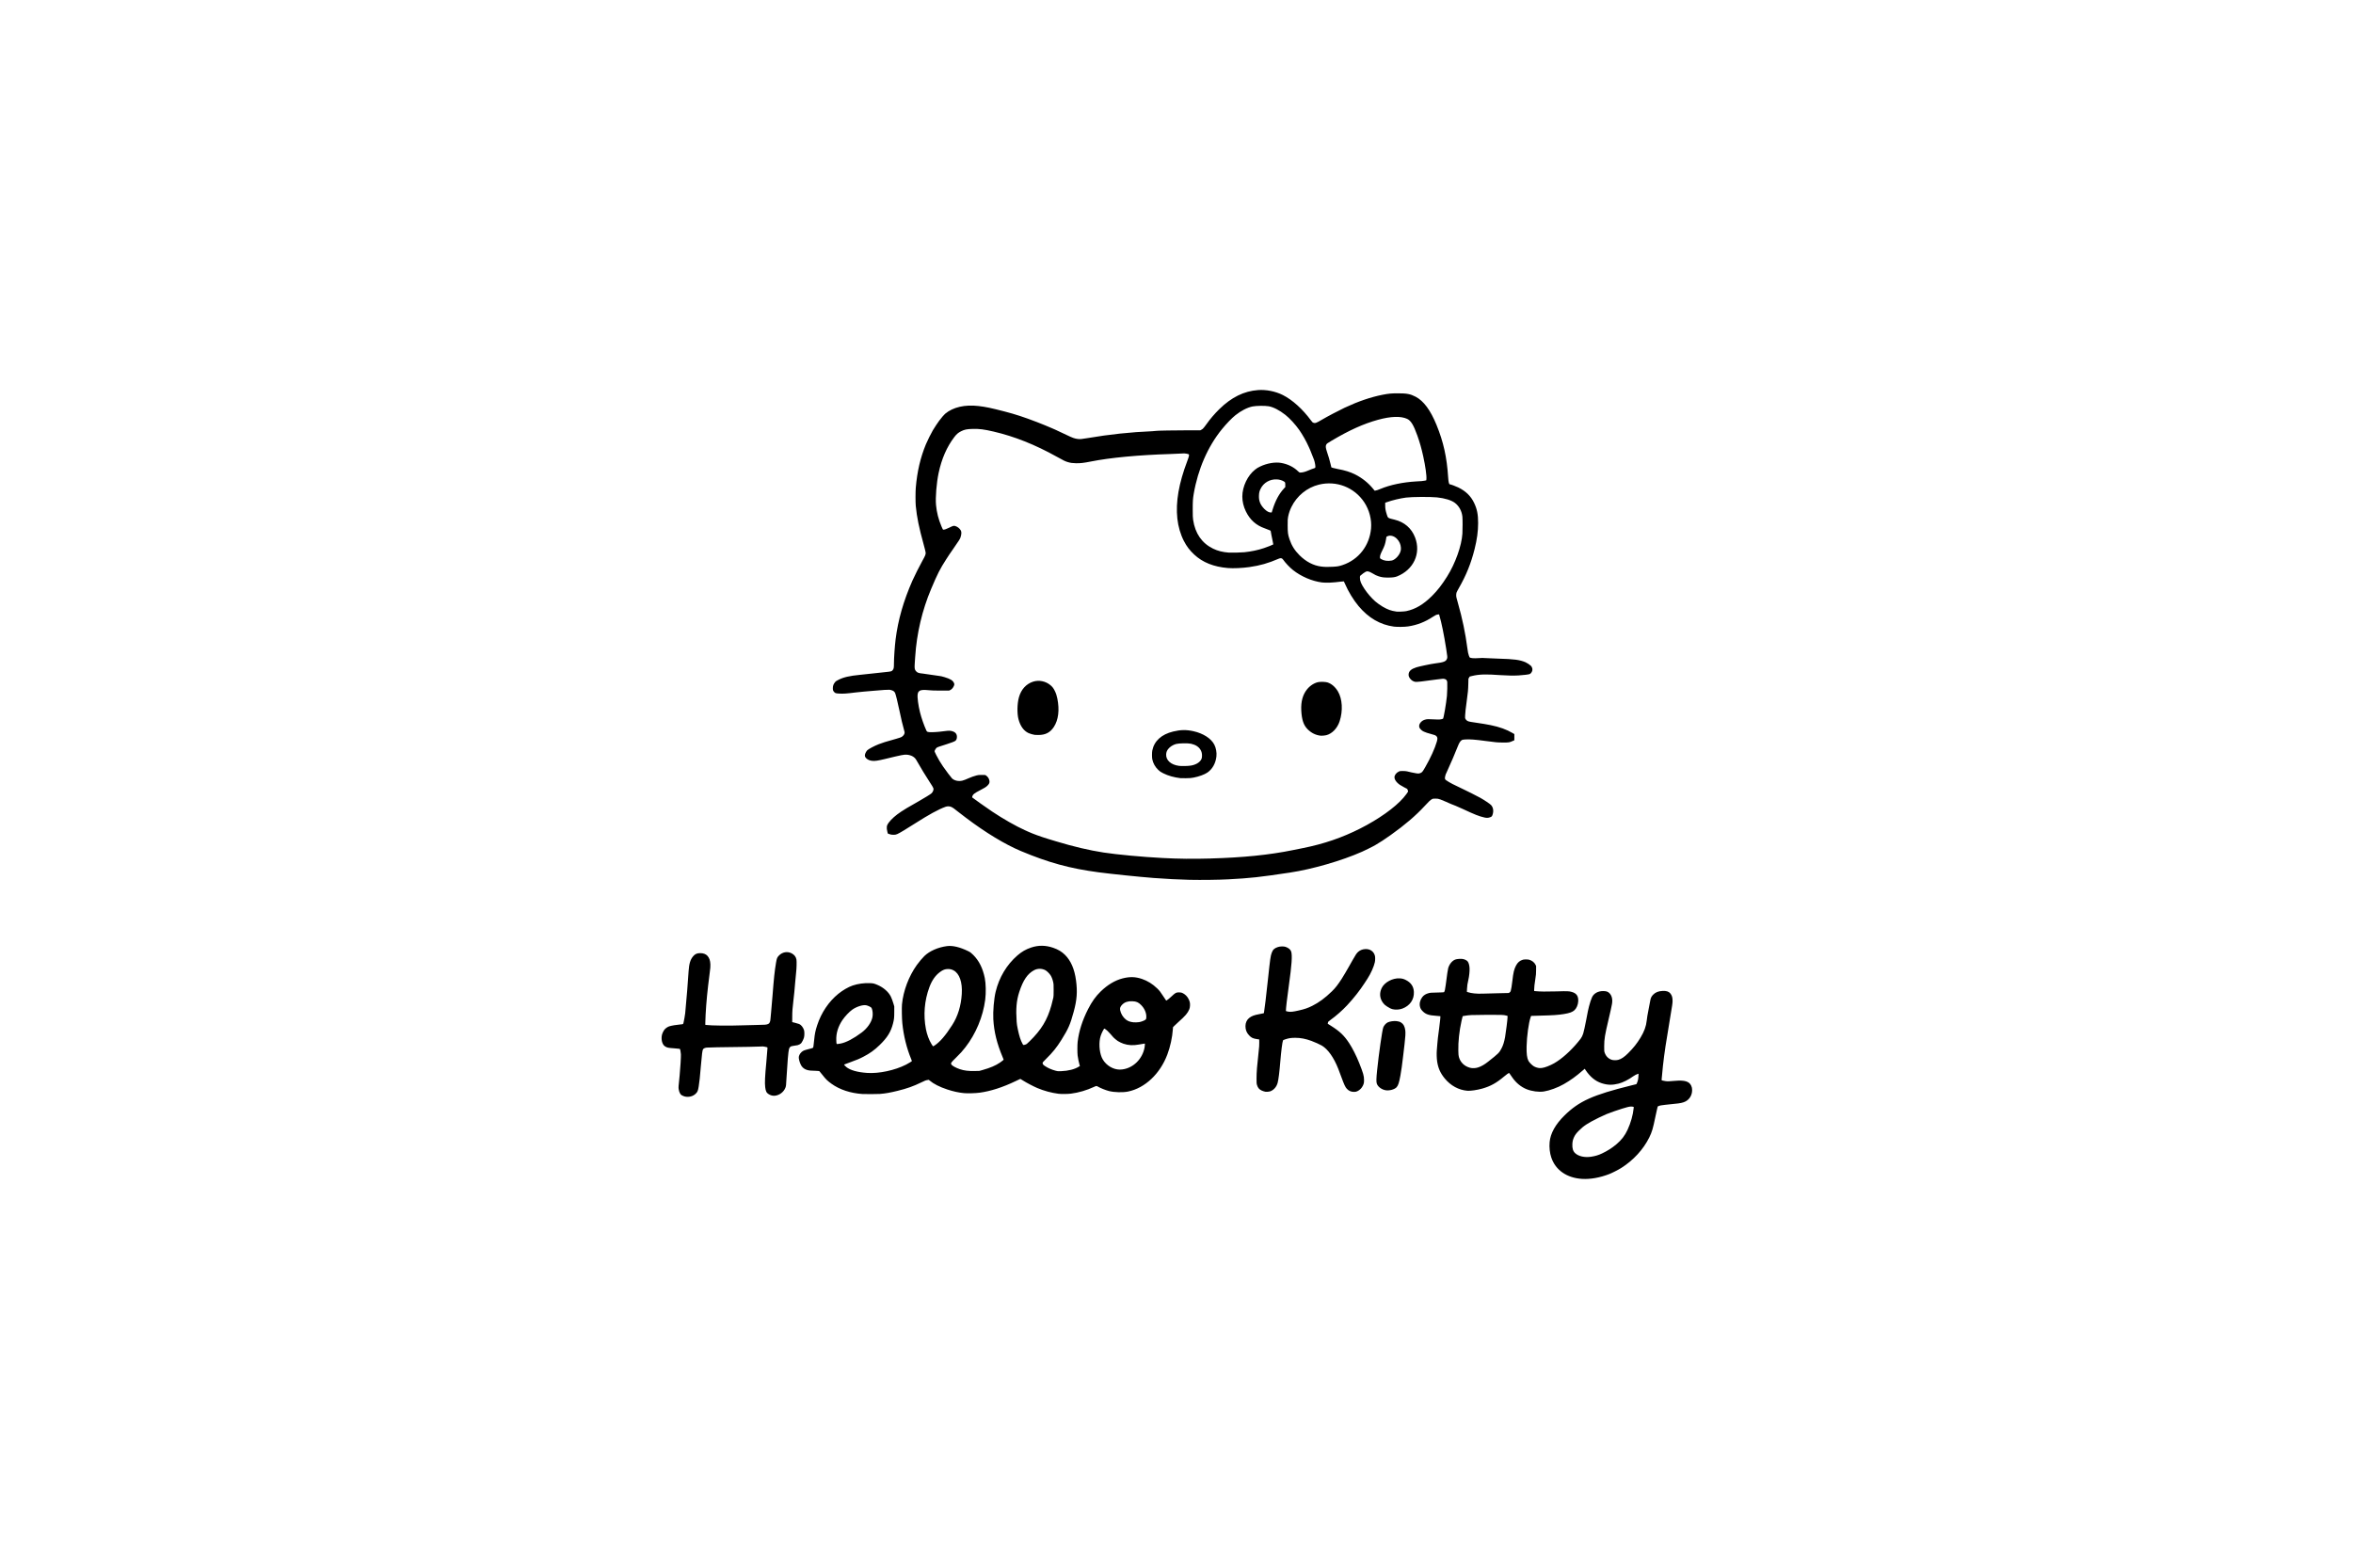 <?xml version="1.0" encoding="UTF-8" standalone="no"?>
<!-- Created with Inkscape (http://www.inkscape.org/) -->

<svg
   version="1.1"
   id="svg1"
   width="7030pt"
   height="4686pt"
   viewBox="0 0 7030 4686"
   sodipodi:docname="hello_kitty.svg"
   inkscape:version="1.4 (e7c3feb100, 2024-10-09)"
   xmlns:inkscape="http://www.inkscape.org/namespaces/inkscape"
   xmlns:sodipodi="http://sodipodi.sourceforge.net/DTD/sodipodi-0.dtd"
   xmlns="http://www.w3.org/2000/svg"
   xmlns:svg="http://www.w3.org/2000/svg">
  <defs
     id="defs1" />
  <sodipodi:namedview
     id="namedview1"
     pagecolor="#ffffff"
     bordercolor="#666666"
     borderopacity="1.0"
     inkscape:showpageshadow="2"
     inkscape:pageopacity="0.0"
     inkscape:pagecheckerboard="0"
     inkscape:deskcolor="#d1d1d1"
     showgrid="false"
     inkscape:zoom="0.22426756"
     inkscape:cx="3926.1139"
     inkscape:cy="3098.9769"
     inkscape:window-width="2560"
     inkscape:window-height="1416"
     inkscape:window-x="0"
     inkscape:window-y="0"
     inkscape:window-maximized="1"
     inkscape:current-layer="g15"
     inkscape:document-units="pt" />
  <g
     inkscape:groupmode="layer"
     inkscape:label="Image"
     id="g1">
    <g
       id="g15"
       transform="matrix(0.616,0,0,0.616,1976.01,1162.978)">
      <path
         style="fill:#000000"
         d="m 4465.427,3829.952 c -74.179,-4.702 -128.507,-42.375 -149.19,-103.452 -7.503,-22.158 -10.474,-49.331 -8.173,-74.749 3.865,-42.679 28.161,-86.318 72.058,-129.423 70.784,-69.508 137.632,-99.613 323.034,-145.48 l 25.656,-6.347 2.577,-5.237 c 4.335,-8.81 6.747,-19.674 7.341,-33.066 l 0.545,-12.303 -2.887,0.669 c -5.177,1.199 -16.906,7.245 -23.467,12.097 -21.007,15.534 -50.042,30.056 -70.42,35.222 -30.524,7.737 -53.518,7.198 -82,-1.921 -30.094,-9.635 -55.886,-30.637 -77.715,-63.284 l -4.563,-6.824 -7.302,6.324 c -35.982,31.162 -60.734,49.08 -94.421,68.351 -29.207,16.709 -68.861,31.253 -97,35.578 -23.593,3.626 -57.84,-0.971 -83.368,-11.19 -26.44,-10.584 -51.163,-30.86 -68.791,-56.416 -13.221,-19.167 -15.653,-22.5 -16.42,-22.5 -1.605,0 -13.24,8.562 -24.422,17.971 -36.618,30.812 -65.148,46.584 -104.73,57.894 -24.693,7.056 -57.752,11.89 -72.734,10.636 -42.075,-3.522 -80.566,-24.424 -109.569,-59.5 -21.163,-25.594 -32.31,-50.591 -37.013,-83 -2.148,-14.806 -2.846,-38.234 -1.593,-53.5 0.587,-7.15 1.768,-21.775 2.625,-32.5 1.575,-19.719 2.568,-28.15 8.953,-76 4.013,-30.078 6.615,-56.206 5.688,-57.111 -0.344,-0.336 -9.176,-1.129 -19.626,-1.763 -36.784,-2.23 -52.509,-7.76 -67.434,-23.715 -6.827,-7.298 -9.404,-11.773 -11.571,-20.091 -3.963,-15.214 0.053,-32.681 10.767,-46.834 7.318,-9.667 17.545,-15.94 31.982,-19.616 7.194,-1.832 12.4,-2.186 40.471,-2.751 19.047,-0.383 32.571,-1.051 33.087,-1.634 3.265,-3.69 5.468,-12.974 8.252,-34.774 6.45,-50.511 10.115,-75.509 12.007,-81.885 6.165,-20.782 20.795,-37.78 36.46,-42.366 7.807,-2.285 23.236,-3.417 32.133,-2.357 9.915,1.181 20.76,6.223 25.634,11.917 5.053,5.903 8.725,18.827 9.419,33.147 0.707,14.588 -1.815,39.22 -5.714,55.831 -4.547,19.369 -6.038,29.315 -6.687,44.621 l -0.599,14.121 4.898,1.623 c 16.993,5.631 42.612,8.251 70.398,7.201 10.175,-0.385 43.086,-1.25 73.135,-1.923 l 54.635,-1.224 4.072,-2.695 c 3.276,-2.168 4.381,-3.723 5.655,-7.959 2.308,-7.673 5.13,-24.92 7.507,-45.879 4.845,-42.724 8.463,-58.183 17.863,-76.324 7.959,-15.359 18.684,-24.501 33.632,-28.667 6.436,-1.794 23.551,-1.779 30,0.026 13.791,3.859 25.421,12.932 30.823,24.045 l 3.177,6.536 -0.07,20 c -0.063,17.928 -0.448,22.382 -3.716,43 -3.9,24.61 -5.712,40.974 -5.713,51.61 l -8e-4,6.61 5.75,0.629 c 21.009,2.299 53.651,2.694 102.75,1.243 53.704,-1.587 59.362,-1.397 73.443,2.466 23.588,6.471 33.256,20.423 31.769,45.847 -0.985,16.849 -8.127,33.704 -18.171,42.883 -10,9.139 -23.772,14.168 -51.042,18.636 -27.534,4.512 -52.369,6.212 -112.5,7.7 -25.575,0.633 -46.624,1.251 -46.776,1.373 -0.152,0.122 -1.183,2.801 -2.291,5.954 -9.571,27.232 -18.449,91.525 -19.64,142.226 -0.822,35 1.895,56.228 8.922,69.707 4.21,8.077 18.183,22.073 26.8,26.846 8.216,4.551 17.873,7.502 27.194,8.311 12.575,1.091 32.464,-4.496 55.792,-15.673 12.492,-5.985 16.35,-8.176 29.5,-16.751 36.881,-24.049 80.284,-65.928 113.777,-109.782 5.099,-6.676 9.275,-15.093 12.57,-25.335 2.745,-8.533 9.081,-37.157 14.166,-64 8.226,-43.424 10.166,-52.805 13.96,-67.5 4.627,-17.923 10.031,-34.318 14.601,-44.301 8.587,-18.758 28.856,-30.215 53.405,-30.187 15.577,0.017 23.104,2.422 30.719,9.812 12.457,12.089 16.863,31.527 12.394,54.676 -3.567,18.476 -6.885,33.418 -16.099,72.5 -18.323,77.72 -21.147,94.989 -21.337,130.5 -0.125,23.341 -0.057,24.209 2.453,31.598 6.084,17.907 19.6,30.724 36.89,34.981 7.446,1.833 21.104,1.598 28.913,-0.497 14.895,-3.996 29.27,-13.649 47.683,-32.017 26.325,-26.261 42.786,-46.953 60.262,-75.748 18.05,-29.742 27.289,-55.188 30.122,-82.966 1.403,-13.752 3.338,-25.295 9.951,-59.35 3.204,-16.5 6.575,-34.008 7.492,-38.906 2.198,-11.75 5.5,-18.417 13.103,-26.461 11.236,-11.887 25.671,-17.788 45.974,-18.792 18.586,-0.919 30.438,2.814 37.817,11.915 8.098,9.986 11.104,20.189 10.975,37.244 -0.08,10.456 -1.594,20.878 -11.772,81 -20.635,121.893 -27.604,168.459 -34.944,233.5 -2.234,19.791 -6.575,65.001 -6.575,68.47 0,1.659 9.241,4.17 20.5,5.57 9.371,1.165 15.735,0.928 46,-1.714 44.995,-3.928 67.642,2.922 77,23.291 3.533,7.691 4.572,12.542 4.633,21.635 0.158,23.72 -11.912,44.553 -31.9,55.056 -11.682,6.139 -26.488,9.347 -53.733,11.644 -7.15,0.603 -17.95,1.742 -24,2.532 -6.05,0.79 -16.378,1.919 -22.951,2.509 -14.441,1.296 -25.662,3.514 -30.648,6.057 l -3.698,1.887 -3.575,14.781 c -1.966,8.13 -5.594,24.682 -8.061,36.782 -11.137,54.623 -16.339,72.175 -29.044,98 -28.802,58.545 -77.334,111.381 -136.738,148.864 -13.601,8.582 -44.117,24.071 -57.796,29.336 -45.715,17.593 -91.94,25.763 -131.562,23.251 z m 43.83,-107.489 c 20.47,-3.072 35.649,-7.648 53.231,-16.046 26.809,-12.806 47.875,-26.239 69.252,-44.159 24.636,-20.652 41.346,-42.312 54.201,-70.258 15.785,-34.316 26.181,-70.995 29.531,-104.192 l 0.675,-6.692 -4.323,-1.174 c -11.76,-3.194 -27.973,0.775 -91.823,22.477 -28.104,9.552 -44.233,16.264 -72.5,30.171 -54.164,26.647 -74.118,39.648 -98.152,63.953 -12.348,12.487 -17.848,19.94 -23.128,31.335 -5.121,11.054 -7.267,20.053 -7.912,33.18 -1.024,20.851 3.182,34.551 13.552,44.152 16.644,15.41 46.029,21.96 77.396,17.252 z m -547.534,-433.271 c 15.855,-5.39 30.09,-13.595 47.778,-27.541 51.138,-40.319 54.154,-43.31 65.375,-64.855 7.779,-14.935 12.877,-31.226 17.149,-54.796 3.866,-21.331 11.965,-86.302 11.972,-96.041 v -6.541 l -6.283,-1.674 c -13.367,-3.562 -23.32,-3.918 -97.217,-3.478 -73.814,0.439 -81.299,0.792 -106.463,5.027 l -7.463,1.256 -1.301,4.476 c -0.716,2.462 -2.854,11.451 -4.753,19.976 -10.576,47.496 -16.206,100.14 -15.24,142.513 0.44,19.31 0.87,24.267 2.686,30.987 7.071,26.162 26.544,45.072 54.054,52.491 11.502,3.102 27.407,2.381 39.702,-1.799 z M 114.276,3430.489 c -3.423,-0.744 -9.296,-2.967 -13.05,-4.939 -5.62,-2.953 -7.377,-4.511 -9.944,-8.818 -3.869,-6.492 -5.94,-12.65 -7.394,-21.996 -1.36,-8.74 -1.196,-11.11 4.598,-66.235 3.129,-29.768 6.901,-92.492 6.195,-103 -0.296,-4.4 -1.292,-11.93 -2.214,-16.732 -1.675,-8.722 -1.681,-8.733 -5.321,-9.771 C 85.14,3198.426 73.15,3197.302 60.5,3196.499 c -27.195,-1.725 -33.84,-3.196 -43.046,-9.53 -5.788,-3.982 -9.005,-8.352 -12.657,-17.192 -3.977,-9.626 -4.975,-25.387 -2.354,-37.167 2.001,-8.992 7.928,-21.292 13.232,-27.458 5.237,-6.088 14.742,-12.605 21.825,-14.965 10.856,-3.617 34.911,-7.696 57,-9.665 11.882,-1.06 11.071,-0.435 13.327,-10.268 2.801,-12.211 5.833,-29.6 7.63,-43.754 1.448,-11.4 7.532,-80.616 9.626,-109.5 0.538,-7.425 2.074,-28.35 3.414,-46.5 1.339,-18.15 2.913,-39.975 3.498,-48.5 2.483,-36.223 8.398,-55.635 21.823,-71.62 9.414,-11.209 18.792,-15.38 34.579,-15.38 15.276,0 27.258,4.502 35.114,13.195 9.008,9.967 13.322,22.558 14.151,41.305 0.46,10.414 -0.069,16.625 -4.01,47 -10.61,81.787 -15.828,135.531 -19.176,197.5 -0.787,14.575 -1.441,31.511 -1.453,37.636 l -0.022,11.136 4.25,0.603 c 22.36,3.174 114.342,4.136 173.25,1.812 15.95,-0.629 47.225,-1.421 69.5,-1.758 44.039,-0.668 49.454,-1.118 57.43,-4.769 4.608,-2.11 5.671,-3.168 8.038,-8.006 2.197,-4.489 2.9,-7.773 3.613,-16.865 0.487,-6.209 1.778,-20.065 2.869,-30.79 2.722,-26.762 3.559,-36.509 7.044,-82 6.484,-84.649 10.134,-118.902 17.025,-159.782 3.604,-21.378 5.526,-25.971 14.716,-35.16 16.864,-16.862 41.08,-20.736 61.517,-9.844 12.862,6.855 20.507,16.995 22.817,30.263 1.521,8.734 0.643,43.846 -1.525,61.022 -0.833,6.6 -2.874,28.2 -4.536,48 -4.038,48.122 -4.546,53.332 -8.49,87 -4.923,42.036 -5.792,54.093 -5.912,82 l -0.107,25 14.6,3.637 c 8.03,2 16.678,4.556 19.217,5.679 9.637,4.263 18.743,15.661 23.316,29.184 2.523,7.46 2.536,26.738 0.026,36 -2.472,9.12 -10.147,24.287 -14.498,28.649 -3.494,3.503 -10.656,7.326 -16.28,8.689 -1.441,0.349 -8.735,1.52 -16.209,2.602 -7.474,1.082 -14.935,2.662 -16.579,3.513 -4.206,2.175 -7.657,7.124 -9.448,13.548 -3.086,11.067 -7.886,66.994 -11.631,135.5 -2.251,41.182 -2.412,42.722 -5.283,50.5 -7.992,21.656 -29.815,38.053 -52.859,39.718 -9.187,0.664 -19.122,-1.939 -28.071,-7.353 -11.135,-6.737 -14.988,-14.404 -17.421,-34.673 -2.51,-20.914 -1.068,-52.289 5.596,-121.692 2.571,-26.78 4.328,-48.281 5.372,-65.736 0.245,-4.09 -0.033,-5.341 -1.268,-5.715 -0.87,-0.263 -5.815,-1.411 -10.989,-2.551 -8.381,-1.847 -10.673,-1.966 -21,-1.09 -6.376,0.541 -32.967,1.245 -59.092,1.565 -139.32,1.707 -196.2,2.72 -202.5,3.606 -8.471,1.192 -14.759,4.072 -17.6,8.061 -3.109,4.367 -5.815,25.383 -10.411,80.86 -4.521,54.575 -6.7,75.091 -10.569,99.5 -3.314,20.908 -5.526,26.323 -14.294,34.985 -13.077,12.921 -32.912,18.227 -52.351,14.003 z M 975.5,3418.31 c -58.256,-3.842 -111.391,-21.426 -150.515,-49.809 -19.757,-14.333 -27.249,-21.609 -42.732,-41.501 -4.495,-5.775 -10.103,-12.651 -12.463,-15.279 L 765.5,3306.942 753,3305.994 c -6.875,-0.521 -16.379,-0.958 -21.119,-0.971 -27.253,-0.072 -45.54,-9.275 -55.116,-27.739 -6.6,-12.727 -11.408,-31.088 -10.286,-39.284 1.569,-11.465 11.623,-24.56 23.036,-30.007 3.39,-1.618 12.649,-4.532 20.574,-6.475 15.544,-3.811 23.768,-6.276 25.508,-7.646 1.318,-1.037 2.668,-10.512 5.397,-37.871 3.048,-30.564 5.944,-44.668 14.656,-71.388 19.832,-60.821 56.152,-114.761 102.65,-152.453 21.487,-17.418 48.255,-32.906 69.199,-40.039 25.403,-8.652 56.179,-12.895 84.348,-11.628 16.136,0.725 19.715,1.585 36.652,8.799 28.495,12.139 52.895,33.484 64.253,56.208 4.093,8.188 9.454,22.77 13.433,36.534 l 3.314,11.466 -0.04,26.5 c -0.042,28.232 -0.854,35.856 -5.969,56.035 -10.287,40.583 -27.63,68.589 -64.8,104.645 -25.554,24.788 -47.06,40.245 -79.191,56.917 -19.841,10.295 -28.625,13.982 -64.414,27.034 -15.628,5.699 -28.617,10.566 -28.865,10.814 -0.735,0.735 5.225,7.479 10.36,11.723 18.898,15.616 54.48,25.691 102.032,28.888 56.761,3.816 134.061,-12.72 187.887,-40.193 12.15,-6.202 28.494,-16.224 28.497,-17.475 0,-0.612 -1.381,-4.437 -3.072,-8.5 -22.464,-53.976 -37.192,-113.581 -43.462,-175.887 -2.127,-21.138 -3.064,-75.057 -1.573,-90.5 6.346,-65.725 32.736,-135.808 71.769,-190.597 10.684,-14.997 26.817,-34.153 37.013,-43.948 25.569,-24.565 66.121,-42.302 109.828,-48.037 27.047,-3.549 62.703,4.972 102.403,24.474 10.335,5.077 14.208,7.961 24.478,18.229 28.235,28.23 46.14,63.992 56.057,111.963 5.447,26.347 6.362,72.269 2.102,105.417 -10.523,81.877 -45.357,165.482 -96.162,230.799 -14.887,19.139 -23.22,28.351 -44.962,49.701 -25.453,24.995 -26.512,26.545 -22.901,33.529 3.128,6.048 21.775,16.444 40.985,22.85 21.247,7.084 41.48,9.556 72.5,8.854 l 22.5,-0.509 15,-4.186 c 36.56,-10.204 64.299,-22.01 84.392,-35.919 8.567,-5.93 18.108,-13.417 18.108,-14.209 0,-0.339 -2.059,-5.519 -4.575,-11.513 -28.427,-67.71 -42.118,-123.287 -45.604,-185.125 -2.112,-37.466 3.141,-99.103 11.307,-132.681 17.038,-70.052 53.56,-131.112 105.372,-176.169 21.126,-18.372 40.9,-29.775 66.625,-38.421 35.389,-11.894 70.424,-11.517 107.217,1.154 24.043,8.28 41.64,18.838 57.226,34.334 28.534,28.37 46.173,69.299 53.444,124.01 7.332,55.176 4.463,94.064 -11.18,151.5 -17.008,62.448 -25.863,82.773 -59.542,136.653 -23.367,37.384 -41.82,60.223 -75.488,93.434 -14.835,14.633 -15.802,15.817 -15.802,19.346 0,5.354 2.948,8.877 12.688,15.16 15.19,9.799 30.535,16.429 50.812,21.954 9.534,2.598 10.73,2.697 25.67,2.119 35.675,-1.38 66.246,-9.203 86.956,-22.252 l 4.626,-2.915 -2.374,-7.937 c -2.764,-9.24 -6.734,-28.97 -8.566,-42.563 -1.65,-12.247 -1.629,-52.143 0.036,-66.5 5.978,-51.563 22.66,-103.9 50.716,-159.107 18.181,-35.776 36.963,-62.039 61.067,-85.393 33.361,-32.323 69.545,-53.957 105.869,-63.297 34.953,-8.987 62.147,-8.276 94,2.458 27.258,9.185 52.134,24.664 74.322,46.245 11.045,10.742 15.871,16.94 28.5,36.594 5.831,9.075 11.675,17.817 12.986,19.426 l 2.385,2.926 3.497,-2.161 c 5.162,-3.19 9.937,-7.134 20.768,-17.153 20.694,-19.142 23.18,-20.539 36.542,-20.539 11.672,0 16.335,1.443 26.842,8.306 11.981,7.826 22.308,22.875 26.211,38.194 2.53,9.931 1.571,26.389 -2.039,35 -8.252,19.679 -17.902,30.977 -54.014,63.237 -7.7,6.879 -16.516,15.152 -19.59,18.385 l -5.59,5.878 -0.696,9.972 c -2.775,39.784 -12.514,84.382 -26.668,122.123 -35.184,93.815 -108.367,162.906 -190.456,179.806 -25.667,5.284 -66.406,4.216 -92.702,-2.432 -15.893,-4.017 -40.857,-13.943 -52.895,-21.031 -7.716,-4.543 -7.961,-4.531 -19.666,0.904 -35.702,16.579 -75.027,28.1 -111.736,32.733 -15.813,1.996 -47.087,2.281 -61,0.557 -32.712,-4.054 -71.163,-14.498 -102.367,-27.805 -19.195,-8.185 -52.84,-25.858 -69.133,-36.313 -2.475,-1.588 -6.448,-4.029 -8.829,-5.425 l -4.329,-2.538 -6.171,2.855 c -3.394,1.57 -11.346,5.341 -17.671,8.379 -62.346,29.945 -120.716,48.638 -174,55.722 -20.121,2.675 -58.865,3.74 -75.5,2.075 -26.995,-2.702 -52.077,-8.194 -81,-17.739 -37.067,-12.232 -66.029,-26.94 -85.78,-43.562 l -3.78,-3.181 -7.72,1.134 c -6.564,0.964 -10.939,2.7 -29.22,11.588 -38.028,18.49 -68.876,29.436 -114.422,40.598 -37.143,9.103 -59.123,12.955 -85.974,15.064 -11.612,0.912 -71.672,1.143 -84.105,0.323 z m 1260.591,-119.393 c 52.66,-6.785 96.802,-50.317 107.337,-105.851 0.865,-4.558 1.572,-10.774 1.572,-13.814 v -5.527 l -5.75,0.657 c -3.163,0.361 -13.4,2.099 -22.75,3.861 -28.223,5.32 -52.09,4.075 -75.5,-3.939 -8.026,-2.747 -20.732,-8.826 -27.41,-13.113 -5.298,-3.402 -18.543,-14.351 -20.995,-17.356 -6.161,-7.552 -23.894,-27.081 -28.453,-31.335 -6.111,-5.701 -13.971,-11.5 -15.589,-11.5 -2.538,0 -13.195,20.878 -17.883,35.035 -9.712,29.329 -7.404,75.713 5.223,104.953 12.886,29.84 43.48,53.27 75.605,57.903 8.657,1.248 15.05,1.255 24.591,0.026 z m -910.786,-116.084 c 26.668,-17.941 52.343,-47.809 85.388,-99.332 27.114,-42.276 42.629,-92.771 46.239,-150.486 3.562,-56.947 -11.257,-99.336 -40.023,-114.486 -8.826,-4.649 -16.588,-6.531 -26.868,-6.517 -14.088,0.019 -24.523,3.96 -39.04,14.742 -22.45,16.674 -39.124,40.63 -51.329,73.746 -24.034,65.209 -29.744,134.964 -16.643,203.312 4.865,25.381 15.292,53.417 26.495,71.244 1.536,2.444 3.853,6.132 5.148,8.194 1.295,2.062 2.824,3.75 3.397,3.75 0.573,0 3.83,-1.875 7.237,-4.168 z M 1766,3178.276 c 4.876,-1.467 7.075,-3.193 19.379,-15.216 57.381,-56.064 86.246,-103.535 106.142,-174.561 1.456,-5.199 3.536,-13.515 9.627,-38.5 0.968,-3.971 1.338,-13.701 1.329,-35 -0.011,-27.011 -0.205,-30.386 -2.304,-40 -2.68,-12.273 -7.706,-25.217 -12.728,-32.781 -6.24,-9.398 -17.826,-20.646 -25.326,-24.587 -16.773,-8.814 -37.391,-8.857 -54.015,-0.113 -32.276,16.976 -53.794,48.557 -72.555,106.482 -13.33,41.156 -16.764,80.917 -12.438,144 0.7,10.212 2.305,20.71 5.426,35.5 7.354,34.849 13.708,54.453 23.124,71.334 3.942,7.069 3.021,6.848 14.341,3.442 z m -896,-4.899 c 26.952,-5.396 62.521,-24.126 101.789,-53.603 26.517,-19.905 46.364,-48.132 51.767,-73.623 3.052,-14.401 1.158,-35.07 -4.157,-45.347 -2.016,-3.898 -17.509,-11.489 -26.645,-13.054 -16.305,-2.793 -45.703,6.545 -66.707,21.189 -14.329,9.99 -36.279,33.208 -48.098,50.876 -21.125,31.579 -31.06,64.521 -29.61,98.184 0.815,18.914 0.569,18.378 8.058,17.552 3.357,-0.37 9.479,-1.349 13.604,-2.175 z M 2317,3069.609 c 9.757,-1.588 22.649,-6.279 29.223,-10.633 4.995,-3.309 5.746,-5.426 5.766,-16.268 0.036,-18.997 -9.191,-39.751 -24.664,-55.475 -13.579,-13.799 -23.165,-18.038 -42.825,-18.935 -21.453,-0.979 -37.114,4.131 -48.959,15.976 -9.514,9.514 -12.347,16.73 -10.533,26.827 3.062,17.043 13.85,34.949 27.597,45.806 9.74,7.692 19.686,11.411 35.895,13.421 7.221,0.895 20.663,0.556 28.5,-0.719 z m 613,337.762 c -5.401,-1.034 -13.417,-3.59 -18.336,-5.845 -12.393,-5.682 -18.902,-13.416 -22.895,-27.201 -2.076,-7.169 -2.263,-9.797 -2.222,-31.326 0.058,-30.501 2.537,-62.254 10.018,-128.269 2.789,-24.611 3.432,-33.809 3.211,-45.957 l -0.276,-15.188 -11.04,-1.646 c -19.47,-2.903 -27.046,-6.531 -38.039,-18.217 -12.328,-13.104 -17.781,-27.13 -17.596,-45.256 0.162,-15.845 6.741,-30.173 17.863,-38.903 12.13,-9.521 23.136,-13.765 47.811,-18.44 24.45,-4.632 23.53,-4.38 24.005,-6.564 2.372,-10.919 11.597,-88.191 19.998,-167.513 9.856,-93.061 11.989,-108.067 17.511,-123.23 5.86,-16.092 12.969,-22.781 30.201,-28.419 10.648,-3.484 27.914,-3.936 36.786,-0.965 14.21,4.76 24.321,12.996 27.424,22.337 6.188,18.631 3.043,64.608 -11.507,168.228 -8.181,58.263 -13.917,107.269 -13.917,118.903 0,2.723 2.519,3.692 13.344,5.132 11.004,1.464 22.088,0.163 47.438,-5.572 30.372,-6.87 45.346,-11.994 67.441,-23.075 32.417,-16.258 61.836,-37.982 94.627,-69.877 16.921,-16.459 28.536,-31.294 47.764,-61.011 7.797,-12.049 27.548,-45.514 38.364,-65 1.832,-3.3 4.225,-7.575 5.319,-9.5 1.094,-1.925 4.841,-8.581 8.326,-14.791 15.938,-28.397 20.772,-35.506 28.586,-42.037 9.389,-7.848 19.825,-11.925 32.778,-12.806 23.731,-1.613 41.901,10.64 47.651,32.134 1.816,6.787 1.705,21.919 -0.228,31.279 -4.331,20.966 -19.742,55.428 -35.876,80.221 -1.253,1.925 -7.397,11.375 -13.653,21 -23.654,36.389 -52.026,72.458 -84.561,107.5 -22.874,24.636 -54.431,52.44 -81.12,71.472 -5.665,4.04 -10.675,8.061 -11.134,8.936 -0.459,0.875 -1.128,3.392 -1.486,5.592 l -0.652,4 15.786,9.948 c 42.996,27.098 63.775,46.965 88.43,84.552 15.789,24.071 34.526,61.087 47.94,94.711 20.135,50.469 23.935,63.77 23.891,83.627 -0.03,13.65 -0.935,17.88 -6.046,28.258 -5.318,10.798 -14.45,20.069 -24.814,25.192 -6.492,3.209 -8.637,3.759 -15.866,4.066 -14.684,0.623 -26.562,-4.161 -36.376,-14.65 -7.8,-8.337 -12.724,-18.815 -26.882,-57.204 -6.187,-16.775 -13.001,-34.923 -15.143,-40.329 -21.719,-54.807 -49.932,-94.656 -79.482,-112.264 -9.314,-5.55 -35.402,-17.281 -51.049,-22.956 -28.496,-10.335 -51.652,-14.768 -77.317,-14.805 -20.475,-0.029 -31.258,1.538 -47.933,6.965 -8.446,2.749 -11.452,4.18 -12.122,5.772 -3.294,7.828 -9.036,52.63 -12.96,101.117 -4.142,51.181 -8.955,89.712 -13.052,104.497 -5.572,20.108 -19.117,35.39 -36.761,41.476 -4.549,1.569 -17.915,2.713 -22.172,1.898 z m 583.148,-7.337 c -19.248,-3.023 -37.48,-16.339 -43.059,-31.446 -3.221,-8.723 -2.884,-24.947 1.372,-66.174 8.118,-78.637 24.522,-193.276 29.598,-206.844 3.608,-9.644 12.803,-20.159 21.44,-24.52 9.975,-5.036 30.97,-8.044 43.743,-6.268 11.217,1.56 14.316,2.567 21.817,7.09 11.131,6.712 17.548,18.931 20.039,38.157 1.539,11.877 0.415,32.333 -3.597,65.471 -1.865,15.4 -5.008,42.175 -6.985,59.5 -4.519,39.602 -8.663,69.158 -13.109,93.5 -6.294,34.461 -10.517,47.567 -18.201,56.488 -9.311,10.809 -34.52,17.958 -53.058,15.046 z m 34.132,-392.956 c -8.686,-2.135 -16.993,-6.133 -27.939,-13.448 -10.385,-6.94 -13.485,-9.727 -19.049,-17.123 -16.44,-21.854 -18.776,-47.045 -6.699,-72.241 13.26,-27.664 52.616,-48.913 87.041,-46.995 12.127,0.675 19.53,2.617 29.684,7.786 25.46,12.96 38.054,31.468 39.364,57.851 1.831,36.865 -19.197,67.392 -55.819,81.033 -13.966,5.202 -32.972,6.482 -46.583,3.137 z M 2560.5,2379.331 c -45.534,-0.906 -119.807,-4.713 -172.764,-8.856 -73.704,-5.766 -205.654,-19.367 -267.236,-27.547 -139.737,-18.559 -241.721,-46.467 -377,-103.163 -76.763,-32.172 -172.025,-89.894 -266.871,-161.706 -28.134,-21.301 -26.62,-20.139 -39.121,-30.059 -20.072,-15.931 -23.009,-18.053 -29.354,-21.21 -8.799,-4.379 -20.304,-5.083 -29.425,-1.801 -35.315,12.709 -79.558,36.938 -153.729,84.188 -27.063,17.24 -34.119,21.638 -49,30.543 -32.976,19.733 -36.689,21.298 -50.431,21.256 -8.834,-0.027 -13.619,-0.9 -21.893,-3.996 l -5.445,-2.037 -2.208,-8.721 c -5.106,-20.171 -3.719,-30.561 5.774,-43.221 13.758,-18.35 33.797,-36.158 61.203,-54.388 17.661,-11.748 24.551,-15.826 85.955,-50.877 28.477,-16.256 56.138,-33.33 60.565,-37.384 4.574,-4.189 7.552,-8.79 9.07,-14.013 2.809,-9.664 2.041,-11.594 -14.953,-37.544 -21.757,-33.225 -45.095,-71.606 -67.42,-110.878 -8.359,-14.704 -24.093,-23.465 -45.717,-25.457 -12.857,-1.184 -25.055,1.22 -106.808,21.049 -33.001,8.004 -48.466,10.212 -61.192,8.735 -11.475,-1.332 -20.582,-4.971 -27.426,-10.958 -7.839,-6.857 -9.701,-13.007 -6.865,-22.667 1.512,-5.148 6.852,-14.42 9.95,-17.273 7.546,-6.95 35.075,-21.573 55.842,-29.66 19.65,-7.653 30.75,-11.095 84.302,-26.139 10.891,-3.06 22.068,-6.711 24.837,-8.114 7.239,-3.668 13.248,-10.07 15.327,-16.329 2.024,-6.094 1.797,-7.913 -3.005,-24.124 -5.159,-17.415 -12.551,-48.665 -20.454,-86.477 -8.823,-42.212 -18.501,-81.527 -21.562,-87.59 -1.274,-2.525 -3.879,-5.961 -5.788,-7.637 -3.902,-3.426 -13.381,-6.806 -21.718,-7.744 -6.01,-0.676 -33.057,1.079 -77.439,5.025 -15.4,1.369 -36.55,3.163 -47,3.986 -10.45,0.823 -27.775,2.602 -38.5,3.954 -45.635,5.75 -61.276,6.798 -81.351,5.45 -15.976,-1.072 -18.266,-1.771 -23.287,-7.109 -5.604,-5.957 -6.807,-9.389 -6.774,-19.335 0.036,-10.963 2.974,-19.046 10.217,-28.114 4.164,-5.213 6.112,-6.597 17.035,-12.1 25.275,-12.733 53.007,-19.129 105.16,-24.251 28.541,-2.803 35.337,-3.532 70,-7.504 16.775,-1.922 41.351,-4.585 54.614,-5.917 26.103,-2.622 28.267,-3.22 33.168,-9.165 5.284,-6.411 6.221,-11.437 6.204,-33.314 -0.02,-25.744 4.052,-84.303 8.109,-116.635 11.742,-93.576 38.27,-186.194 81.346,-284 9.54,-21.662 34.642,-71.576 48.529,-96.5 14.219,-25.52 16.414,-31.043 15.813,-39.802 -0.215,-3.134 -4.497,-20.548 -9.517,-38.698 -22.964,-83.038 -33.03,-132.239 -38.464,-188 -1.632,-16.744 -1.591,-68.512 0.069,-88 6.699,-78.649 22.277,-145.437 49.098,-210.5 6.956,-16.874 25.342,-53.866 33.798,-68 8.029,-13.42 23.534,-36.895 30.053,-45.5 12.752,-16.833 23.947,-29.967 29.496,-34.605 38.542,-32.213 95.782,-45.381 162.685,-37.426 35.101,4.174 59.482,9.306 126.5,26.63 50.946,13.169 92.427,26.747 155.947,51.045 18.974,7.258 62.301,24.987 73.553,30.096 2.475,1.124 9.45,4.181 15.5,6.792 13.232,5.712 20.962,9.337 55.502,26.027 28.216,13.633 38.154,17.183 53.319,19.042 11.668,1.431 18.726,0.818 47.679,-4.138 105.971,-18.141 207.599,-28.95 315,-33.504 8.525,-0.362 15.978,-1.047 16.562,-1.524 1.452,-1.186 97.214,-2.912 162.222,-2.925 l 53.283,-0.01 4.717,-2.473 c 2.594,-1.36 5.847,-3.497 7.228,-4.75 3.113,-2.824 11.96,-13.985 18.451,-23.277 16.287,-23.317 38.877,-49.706 61.679,-72.05 58.764,-57.585 119.252,-87.414 187.524,-92.475 39.818,-2.952 84.837,6.077 120.835,24.234 46.05,23.227 95.526,67.879 136.204,122.925 6.038,8.17 7.816,9.9 11.708,11.386 8.55,3.265 14.187,1.234 41.588,-14.988 24.129,-14.284 83.018,-45.338 109.532,-57.76 66.339,-31.078 126.79,-51.726 184.968,-63.178 27.298,-5.373 42.255,-6.808 71.5,-6.861 45.507,-0.081 62.53,3.095 88.126,16.444 38.937,20.307 72.194,65.212 101.498,137.046 33.782,82.81 50.033,156.16 56.415,254.632 1.407,21.701 4.056,33.131 7.686,33.157 4.098,0.03 29.734,9.525 41.775,15.473 36.078,17.822 60.222,41.331 76.012,74.014 14.659,30.342 19.889,56.34 19.816,98.5 -0.07,40.61 -5.38,79.544 -17.321,127 -17.31,68.795 -40.33,125.847 -75.759,187.758 -5.747,10.042 -11.078,20.351 -11.848,22.909 -0.77,2.558 -1.4,8.346 -1.4,12.863 0,7.318 0.932,11.464 8.566,38.091 20.975,73.16 36.526,147.611 45.449,217.576 1.143,8.967 2.743,19.228 3.555,22.803 2.098,9.241 6.332,21.69 7.737,22.75 4.955,3.738 20.933,4.909 44.549,3.265 14.654,-1.02 21.319,-1.047 31.143,-0.126 6.875,0.645 34.775,1.821 62,2.613 79.54,2.315 104.797,5.667 133.341,17.694 6.717,2.83 20.87,12.081 25.374,16.585 3.991,3.991 6.882,9.842 7.848,15.885 1.422,8.89 -4.81,20.859 -12.836,24.654 -4.247,2.008 -31.451,5.345 -55.227,6.774 -21.448,1.29 -59.231,0.592 -89,-1.642 -68.008,-5.105 -102.654,-4.005 -135.994,4.317 l -10.994,2.744 -3.11,5.204 -3.11,5.204 -0.583,26.29 c -0.609,27.467 -1.815,40.214 -8.135,85.925 -4.652,33.653 -6.42,49.688 -7.207,65.376 -0.601,11.977 -0.486,13.339 1.445,17.124 1.154,2.262 3.528,5.316 5.276,6.786 6.786,5.71 9.936,6.555 41.542,11.137 35.601,5.162 54.196,8.25 74.868,12.435 43.335,8.771 77.43,21.019 106.738,38.341 l 8.738,5.165 -0.01,15 -0.01,15 -7.38,3.251 c -17.184,7.571 -18.321,7.756 -47.082,7.678 -27.338,-0.074 -35.344,-0.778 -84.5,-7.437 -51.46,-6.97 -79.094,-9.009 -100.042,-7.38 -11.403,0.887 -12.947,1.245 -17,3.947 -6.442,4.294 -11.879,13.148 -18.465,30.07 -6.062,15.576 -14.878,36.939 -23.263,56.37 -16.157,37.444 -25.651,58.88 -29.227,65.992 -5.77,11.476 -7.81,17.037 -9.013,24.563 -1.621,10.149 -0.788,12.6 5.856,17.23 7.983,5.562 19.011,12.069 30.653,18.084 10.399,5.373 59.458,29.131 60.154,29.131 1.125,0 61.791,30.744 73.846,37.424 18.405,10.198 47.243,29.489 52.325,35.002 10.894,11.819 13.646,28.927 7.57,47.074 -2.662,7.95 -4.198,9.534 -12.12,12.498 -8.837,3.306 -16.383,3.606 -27.338,1.084 -26.602,-6.123 -45.614,-13.611 -104.937,-41.328 -12.375,-5.782 -27.788,-12.592 -34.25,-15.133 -6.463,-2.542 -16.84,-6.63 -23.062,-9.086 -6.222,-2.456 -17.402,-7.372 -24.845,-10.926 -7.443,-3.554 -19.115,-8.387 -25.938,-10.741 -11.864,-4.094 -12.928,-4.282 -24.405,-4.324 -11.693,-0.043 -12.154,0.039 -18,3.218 -7.211,3.92 -13.986,10.325 -34.681,32.789 -42.817,46.475 -96.212,92.144 -163.819,140.114 -30.817,21.866 -54.041,37.1 -72.5,47.557 -4.4,2.493 -9.8,5.555 -12,6.805 -7.996,4.543 -42.277,21.344 -55.472,27.188 -98.814,43.762 -240.326,84.655 -350.028,101.15 -147.929,22.242 -190.188,26.867 -298,32.614 -48.636,2.592 -127.962,3.577 -189.5,2.353 z M 2662,2275.934 c 158.509,-4.332 285.392,-17.159 400.05,-40.444 15.098,-3.066 37.438,-7.577 49.645,-10.026 102.183,-20.493 189.379,-50.314 277.806,-95.011 88.81,-44.891 167.535,-100.799 209.085,-148.487 9.834,-11.287 22.244,-27.775 22.987,-30.542 0.311,-1.157 -0.524,-4.522 -1.887,-7.603 l -2.445,-5.528 -14.64,-7.623 c -18.131,-9.441 -25.197,-14.198 -33.666,-22.668 -8.554,-8.554 -13.407,-17.961 -13.385,-25.947 0.028,-10.296 8.576,-21.767 20.451,-27.446 6.316,-3.02 6.883,-3.106 20,-3.033 8.622,0.048 16.029,0.66 20.5,1.692 3.85,0.889 13.673,3.196 21.83,5.127 8.156,1.931 19.254,4.046 24.662,4.702 8.685,1.053 10.455,0.991 15.17,-0.527 11.234,-3.616 12.352,-4.876 27.119,-30.57 25.422,-44.233 45.99,-89.566 55.581,-122.5 4.424,-15.191 3.819,-21.94 -2.459,-27.452 -4.547,-3.993 -7.705,-5.241 -24.158,-9.553 -33.526,-8.784 -44.919,-14.262 -54.351,-26.131 -7.482,-9.415 -5.65,-22.194 4.682,-32.675 6.106,-6.194 12.005,-9.426 21.653,-11.866 8.686,-2.196 9.661,-2.2 54.413,-0.204 11.257,0.502 15.642,0.295 21.5,-1.017 4.048,-0.906 7.972,-2.032 8.721,-2.503 3.165,-1.988 15.314,-72.456 19.153,-111.099 1.425,-14.338 2.439,-57.946 1.542,-66.314 -0.89,-8.306 -4.152,-12.679 -11.265,-15.103 -6.613,-2.253 -11.695,-2.011 -39.292,1.869 -70.022,9.847 -97.828,12.907 -104.975,11.552 -10.553,-2.001 -19.694,-8.193 -26.272,-17.795 -4.569,-6.67 -6.087,-11.931 -5.556,-19.259 1.089,-15.059 12.973,-25.573 37.719,-33.371 14.225,-4.483 70.628,-16.363 88.084,-18.553 45.6,-5.722 55.521,-9.612 60.563,-23.744 2.139,-5.997 1.769,-10.26 -4.127,-47.512 -11.195,-70.728 -22.667,-126.88 -33.093,-161.988 l -1.497,-5.04 -5.594,0.657 c -7.254,0.853 -12.203,3.107 -24.055,10.957 -38.288,25.36 -76.452,40.192 -120.66,46.893 -16.659,2.525 -52.842,3.016 -68.537,0.929 -66.332,-8.818 -123.509,-42.038 -171.76,-99.793 -25.079,-30.02 -49.539,-70.264 -66.179,-108.886 -2.37,-5.5 -4.59,-10.315 -4.935,-10.7 -0.345,-0.385 -7.152,0.172 -15.127,1.237 -37.409,4.998 -71.019,6.437 -91.091,3.9 -48.045,-6.073 -101.754,-29.095 -140.909,-60.4 -15.99,-12.784 -35.847,-33.799 -47.54,-50.314 -5.371,-7.585 -11.096,-8.839 -20.96,-4.593 -51.796,22.299 -90.195,33.261 -143,40.822 -33.779,4.837 -77.675,6.8 -103.584,4.633 -69.167,-5.786 -122.869,-27.261 -163.761,-65.489 -21.943,-20.514 -36.472,-39.618 -49.886,-65.597 -16.423,-31.807 -27.689,-70.4 -31.818,-109 -8.621,-80.588 6.967,-170.345 48.673,-280.255 8.084,-21.303 9.684,-29 6.566,-31.587 -0.72,-0.598 -5.689,-1.863 -11.043,-2.811 -8.719,-1.545 -11.63,-1.597 -27.941,-0.498 -10.014,0.674 -31.933,1.643 -48.708,2.153 -155.686,4.732 -293.367,17.717 -387.908,36.583 -34.346,6.854 -51.044,8.733 -72.092,8.114 -18.58,-0.547 -24.144,-1.328 -38.5,-5.409 -12.179,-3.462 -20.104,-7.308 -54,-26.208 -104.698,-58.38 -205.642,-98.546 -306.5,-121.959 -47.132,-10.941 -68.955,-13.678 -102,-12.79 -27.741,0.745 -38.867,3.021 -55.498,11.355 -13.803,6.917 -22.079,14.033 -32.93,28.313 -36.281,47.749 -61.322,105.118 -75.949,174 -10.232,48.187 -15.983,119.184 -12.595,155.5 3.359,36.009 11.891,69.383 26.595,104.028 5.826,13.727 6.832,15.472 8.922,15.472 6.167,0 14.196,-2.742 27.955,-9.548 19.192,-9.493 22.6,-10.416 29.93,-8.106 11.088,3.495 21.11,11.438 26.676,21.142 4.161,7.254 3.764,17.801 -1.276,33.877 -2.335,7.447 -6.403,13.879 -33.292,52.635 -21.502,30.992 -22.758,32.857 -35.703,53 -31.032,48.289 -41.874,69.582 -73.327,144 -43.717,103.436 -70.323,216.564 -77.494,329.5 -0.594,9.35 -1.28,19.025 -1.525,21.5 -0.245,2.475 -0.744,10.805 -1.108,18.511 -0.788,16.669 0.463,22.611 6.165,29.273 6.894,8.055 12.93,10.226 33.953,12.215 6.05,0.572 23.15,3.043 38,5.491 14.85,2.447 32.175,4.95 38.5,5.56 8.658,0.836 15.577,2.346 28,6.11 28.275,8.568 39.739,15.476 45.615,27.486 3.109,6.354 2.897,9.392 -1.247,17.854 -3.913,7.991 -9.48,13.916 -16.154,17.194 l -5.714,2.806 -40,-0.024 c -31.399,-0.019 -43.978,-0.421 -58.5,-1.871 -27.308,-2.725 -39.622,-1.51 -46.578,4.598 -4.674,4.104 -6.158,7.214 -7.467,15.654 -2.188,14.103 3.084,54.167 11.503,87.419 6.959,27.486 19.298,62.894 29.962,85.98 3.863,8.363 3.619,8.214 16.081,9.763 9.394,1.167 44.184,-0.886 62,-3.659 19.471,-3.03 34.159,-3.934 41.5,-2.554 20.004,3.762 29.495,13.182 29.41,29.194 -0.047,8.834 -2.728,15.503 -7.745,19.265 -4.392,3.294 -20.863,9.656 -42.165,16.288 -37.059,11.537 -45.602,14.597 -48.938,17.526 -3.492,3.066 -9.562,13.547 -9.562,16.51 0,2.984 14.177,31.018 23.501,46.472 4.791,7.941 12.549,20.063 17.24,26.938 12.243,17.945 39.239,53.852 43.757,58.202 11.338,10.916 31.195,15.394 49.65,11.196 6.357,-1.446 18.774,-6.204 32.352,-12.396 10.464,-4.772 23.783,-9.446 37.5,-13.16 7.237,-1.959 10.951,-2.304 25,-2.322 16.175,-0.02 16.579,0.032 20.5,2.62 8.81,5.817 14.832,15.112 16.524,25.507 1.579,9.7 -0.602,14.907 -10.241,24.45 -5.83,5.772 -14.874,11.378 -35.179,21.806 -27.852,14.304 -34.879,19.978 -37.696,30.438 -0.572,2.123 -0.897,3.982 -0.724,4.131 6.509,5.592 70.58,50.864 97.816,69.116 51.648,34.611 114.905,70.58 158.5,90.126 3.85,1.726 10.375,4.682 14.5,6.568 23.706,10.841 62.359,24.925 98,35.71 10.725,3.245 27.6,8.357 37.5,11.36 84.558,25.648 162.174,43.94 231.5,54.556 66.121,10.126 188.006,21.432 286,26.53 80.406,4.183 144.053,4.87 231,2.494 z M 2518,1886.386 c -32.388,-3.92 -59.728,-11.664 -84,-23.792 -12.079,-6.036 -16.018,-8.704 -24.13,-16.346 -14.702,-13.85 -25.341,-32.828 -29.012,-51.748 -1.769,-9.118 -1.751,-33.019 0.031,-42 9.246,-46.585 44.221,-78.463 101.41,-92.428 35.926,-8.773 63.965,-9.196 98.45,-1.486 47.312,10.577 85.416,35.078 100.954,64.915 8.374,16.08 12.393,38.444 10.311,57.37 -3.671,33.359 -19.282,61.313 -43.649,78.158 -14.064,9.722 -41.203,19.65 -67.216,24.589 -11.716,2.224 -16.907,2.634 -36.649,2.892 -12.65,0.165 -24.575,0.11 -26.5,-0.123 z m 48.849,-60.926 c 22.854,-3.478 41.266,-13.528 50.025,-27.308 3.889,-6.117 5.108,-11.087 5.218,-21.264 0.115,-10.672 -2.141,-19.559 -7.082,-27.888 -8.835,-14.895 -23.893,-24.587 -46.005,-29.611 -14.724,-3.346 -57.691,-2.665 -72.594,1.15 -14.579,3.732 -30.32,13.8 -38.667,24.733 -6.143,8.046 -8.885,15.265 -9.51,25.039 -1.838,28.77 22.982,51.21 62.265,56.295 12.549,1.624 42.093,1.024 56.349,-1.145 z M 3198,1680.339 c -24.058,-2.354 -46.133,-13.281 -64.327,-31.839 -19.19,-19.575 -27.931,-45.9 -30.215,-91 -2.137,-42.207 7.157,-76.066 27.999,-102 15.376,-19.132 38.352,-33.18 58.337,-35.666 12.448,-1.549 33.077,-0.424 41.214,2.247 19.637,6.447 37.164,21.601 50.216,43.419 21.705,36.282 24.998,93.995 8.273,145 -11.097,33.843 -36.516,60.304 -64.749,67.406 -7.399,1.861 -20.458,3.049 -26.749,2.433 z m -1387.5,-4.047 c -7.671,-1.046 -23.673,-5.675 -30,-8.679 -23.307,-11.068 -39.859,-34.084 -48.621,-67.612 -7.243,-27.716 -6.269,-75.391 2.16,-105.712 10.593,-38.105 35.181,-65.237 68.961,-76.096 28.24,-9.079 60.675,-2.443 84.112,17.207 9.352,7.841 14.589,14.683 20.742,27.102 6.359,12.832 9.423,21.986 12.579,37.575 11.221,55.42 5.186,104.245 -17.059,138.011 -17.963,27.267 -41.271,39.142 -76.082,38.764 -7.586,-0.082 -15.142,-0.334 -16.792,-0.559 z M 3613,1076.104 c 43.918,-9.139 82.993,-32.227 124.563,-73.599 26.716,-26.59 48.362,-54.449 73.541,-94.654 39.959,-63.803 70.213,-148.864 73.928,-207.851 1.22,-19.365 1.181,-70.135 -0.062,-82 -2.848,-27.173 -16,-51.361 -36.357,-66.862 -17.004,-12.948 -48.445,-22.617 -86.613,-26.635 -31.294,-3.294 -122.664,-2.749 -150,0.895 -29.88,3.983 -65.783,12.543 -93.5,22.29 l -8,2.813 0.084,13.499 c 0.096,15.406 1.616,24.018 7.583,42.966 5.809,18.445 4.369,17.471 37.833,25.58 47.691,11.557 82.349,41.592 99.48,86.209 29.743,77.467 -7.028,156.872 -87.528,189.008 -10.26,4.096 -22.952,5.707 -44.452,5.644 -20.266,-0.059 -30.472,-1.504 -45.387,-6.422 -10.478,-3.455 -15.311,-5.815 -31.614,-15.437 -9.158,-5.405 -14.818,-7.727 -20.179,-8.28 -4.586,-0.473 -6.165,-0.12 -11.566,2.587 -5.489,2.752 -15.47,10.116 -24.004,17.711 -2.581,2.297 -2.75,2.956 -2.75,10.71 0,15.593 5.548,29.141 22.317,54.503 13.735,20.772 33.951,44.164 51.653,59.767 9.031,7.96 26.316,20.282 36.78,26.219 26.112,14.815 39.027,19.384 66.749,23.612 7.404,1.129 38.236,-0.347 47.5,-2.275 z M 3256.5,860.994 c 21.752,-1.131 30.222,-2.601 46.85,-8.131 78.091,-25.972 131.163,-94.023 138.647,-177.78 3.796,-42.485 -8.347,-89.392 -32.73,-126.42 -47.947,-72.816 -135.185,-106.891 -220.232,-86.022 -57.541,14.119 -107.104,54.527 -133.526,108.86 -7.257,14.924 -12.35,30.024 -15.684,46.5 -2.138,10.569 -2.324,13.969 -2.298,42 0.033,35.548 1.272,44.816 9.082,67.933 10.21,30.22 25,53.811 48.334,77.097 31.5,31.436 67.821,50.331 105.555,54.914 17.774,2.159 30.201,2.392 56,1.05 z m 285.817,-30.201 c 13.505,-2.507 31.804,-19.635 39.641,-37.106 4.202,-9.367 5.384,-15.753 4.734,-25.569 -1.062,-16.032 -7.425,-30.296 -18.852,-42.265 -13.7,-14.349 -32.836,-19.583 -46.51,-12.72 l -4.717,2.367 -2.169,13 c -3.578,21.45 -6.997,31.602 -18.017,53.5 -8.378,16.649 -11.687,26.548 -11.236,33.622 0.3,4.723 0.473,4.967 5.716,8.094 13.792,8.226 31.835,10.71 51.41,7.077 z M 2828,790.479 c 33.525,-3.514 65.108,-10.188 94.5,-19.966 16.508,-5.492 43.503,-16.182 45.233,-17.912 0.322,-0.322 -1.031,-7.676 -3.005,-16.343 -1.974,-8.667 -4.552,-21.158 -5.728,-27.758 -1.176,-6.6 -2.576,-14.3 -3.111,-17.112 l -0.974,-5.112 -7.708,-3.532 c -4.239,-1.943 -13.333,-5.478 -20.208,-7.857 -42.553,-14.722 -72.02,-41.088 -92.323,-82.609 -11.238,-22.982 -17.166,-48.036 -17.102,-72.277 0.126,-47.966 25.754,-101.817 61.926,-130.12 9.364,-7.327 13.273,-9.738 24.5,-15.112 33.054,-15.822 72.672,-22.573 101.955,-17.375 32.77,5.817 60.462,19.555 82.429,40.892 5.864,5.696 5.905,5.715 12,5.701 9.339,-0.023 22.799,-3.586 36.616,-9.695 8.911,-3.94 25.166,-10.102 29.74,-11.275 3.236,-0.83 4.388,-1.676 4.864,-3.574 1.355,-5.398 -1.808,-24.339 -6.228,-37.3 -2.712,-7.951 -14.997,-38.941 -18.887,-47.642 -1.229,-2.75 -3.932,-8.825 -6.006,-13.5 -12.403,-27.957 -30.457,-60.136 -46.85,-83.5 -18.785,-26.774 -46.041,-56.433 -67.34,-73.277 -28.206,-22.307 -57.916,-37.632 -80.75,-41.652 -18.32,-3.225 -60.776,-2.695 -78.819,0.985 -25.003,5.1 -55.83,20.938 -82.725,42.501 -17.732,14.217 -43.29,40.692 -65.17,67.507 -68.578,84.046 -116.72,194.534 -137.223,314.936 -3.89,22.844 -4.682,35.734 -4.64,75.485 0.033,30.638 0.347,38.607 1.954,49.515 9.682,65.723 42.541,113.202 96.579,139.546 22.782,11.107 46.275,17.014 77,19.362 11.336,0.866 60.919,-0.401 75.5,-1.929 z m 136.604,-207.239 c 13.509,-43.579 31.399,-76.538 55.77,-102.74 l 5.581,-6 0.012,-8.5 c 0.02,-14.28 -0.244,-14.972 -7.307,-19.169 -9.382,-5.574 -21.225,-8.932 -33.733,-9.564 -33.989,-1.717 -64.675,16.231 -79.043,46.232 -5.324,11.116 -6.976,18.088 -7.6,32.066 -1.157,25.907 6.539,44.99 26.217,65.007 11.132,11.324 23.001,17.723 31.842,17.168 L 2960.183,597.5 Z M 3473,488.984 c 3.025,-0.979 10,-3.659 15.5,-5.955 46.434,-19.391 107.9,-32.206 172.5,-35.964 10.175,-0.592 21.875,-1.276 26,-1.521 4.125,-0.245 10.941,-1.201 15.148,-2.126 l 7.648,-1.681 0.652,-6.118 c 1.665,-15.612 -4.994,-63.153 -15.564,-111.118 -8.259,-37.478 -16.884,-67.819 -28.483,-100.189 -18.446,-51.479 -31.256,-72.327 -49.623,-80.756 -30.561,-14.026 -79.104,-12.465 -140.998,4.533 -70.126,19.259 -140.332,50.952 -226.279,102.149 -20.433,12.171 -21.801,13.177 -24.538,18.026 -4.047,7.171 -3.396,15.085 2.776,33.736 9.161,27.684 12.105,37.657 16.973,57.49 l 4.789,19.511 7.5,2.464 c 4.125,1.355 14.025,3.651 22,5.103 36.082,6.568 61.944,14.622 86.275,26.869 33.563,16.894 63.46,40.891 87.037,69.861 l 7.16,8.798 4.014,-0.666 c 2.208,-0.366 6.489,-1.467 9.514,-2.446 z"
         id="path15" />
    </g>
  </g>
</svg>
